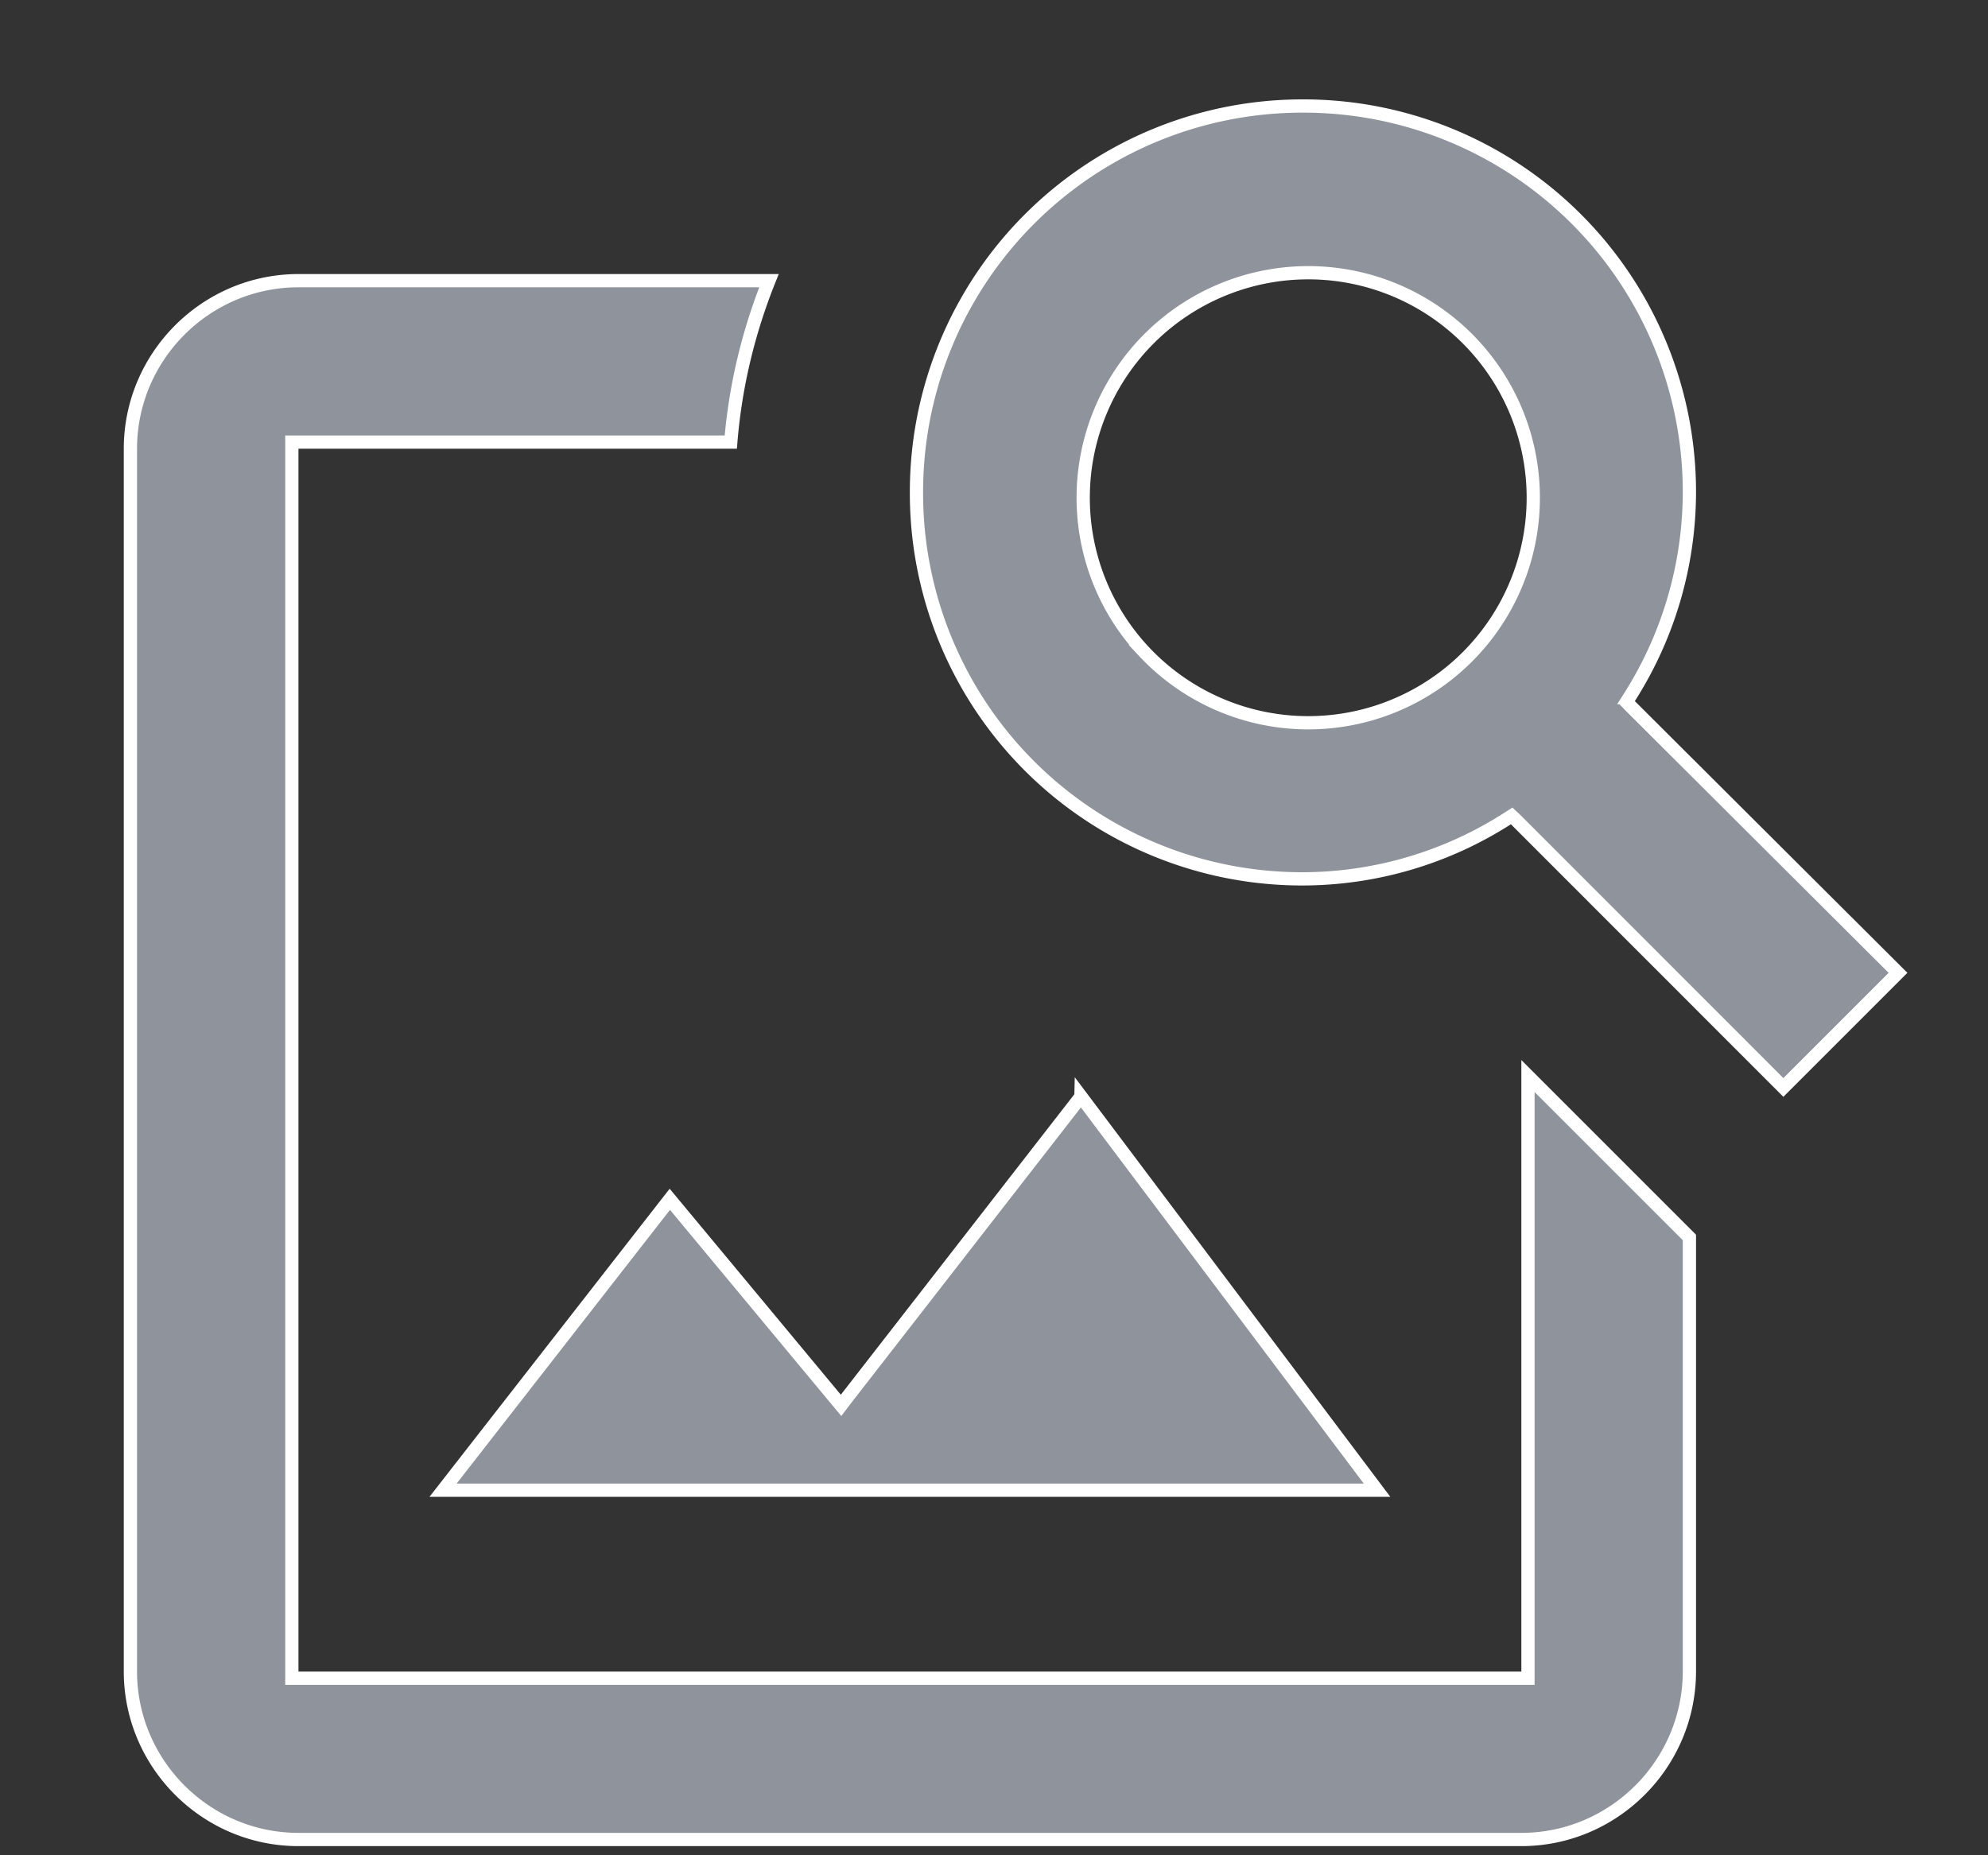 <svg width="15" height="14" fill="none" xmlns="http://www.w3.org/2000/svg"><rect width="100%" height="100%" fill="#333333" stroke="none"/><path d="M11.479 12.664h.05V8.12l1.218 1.218v3.274c0 .698-.57 1.269-1.268 1.269H2.252c-.698 0-1.268-.571-1.268-1.268V3.386c0-.697.57-1.268 1.268-1.268h3.55c-.152.38-.253.788-.288 1.218H2.202V12.664H11.479zm-3.323-4.39l2.234 2.971H3.343L5.054 9.05l1.252 1.507.04.048.038-.05 1.772-2.28zm4.137-3.01l-.02.034.027.028 2.021 2.015-.865.865-2.02-2.021-.03-.028-.033.021a2.872 2.872 0 01-1.548.454 2.91 2.91 0 01-2.91-2.916A2.912 2.912 0 019.831.8a2.912 2.912 0 012.916 2.916 2.89 2.89 0 01-.454 1.548zm-3.662-.348a1.698 1.698 0 102.4-2.4 1.698 1.698 0 00-2.4 2.4z" fill="#8F949C" stroke="#fff" stroke-width=".1"/></svg>